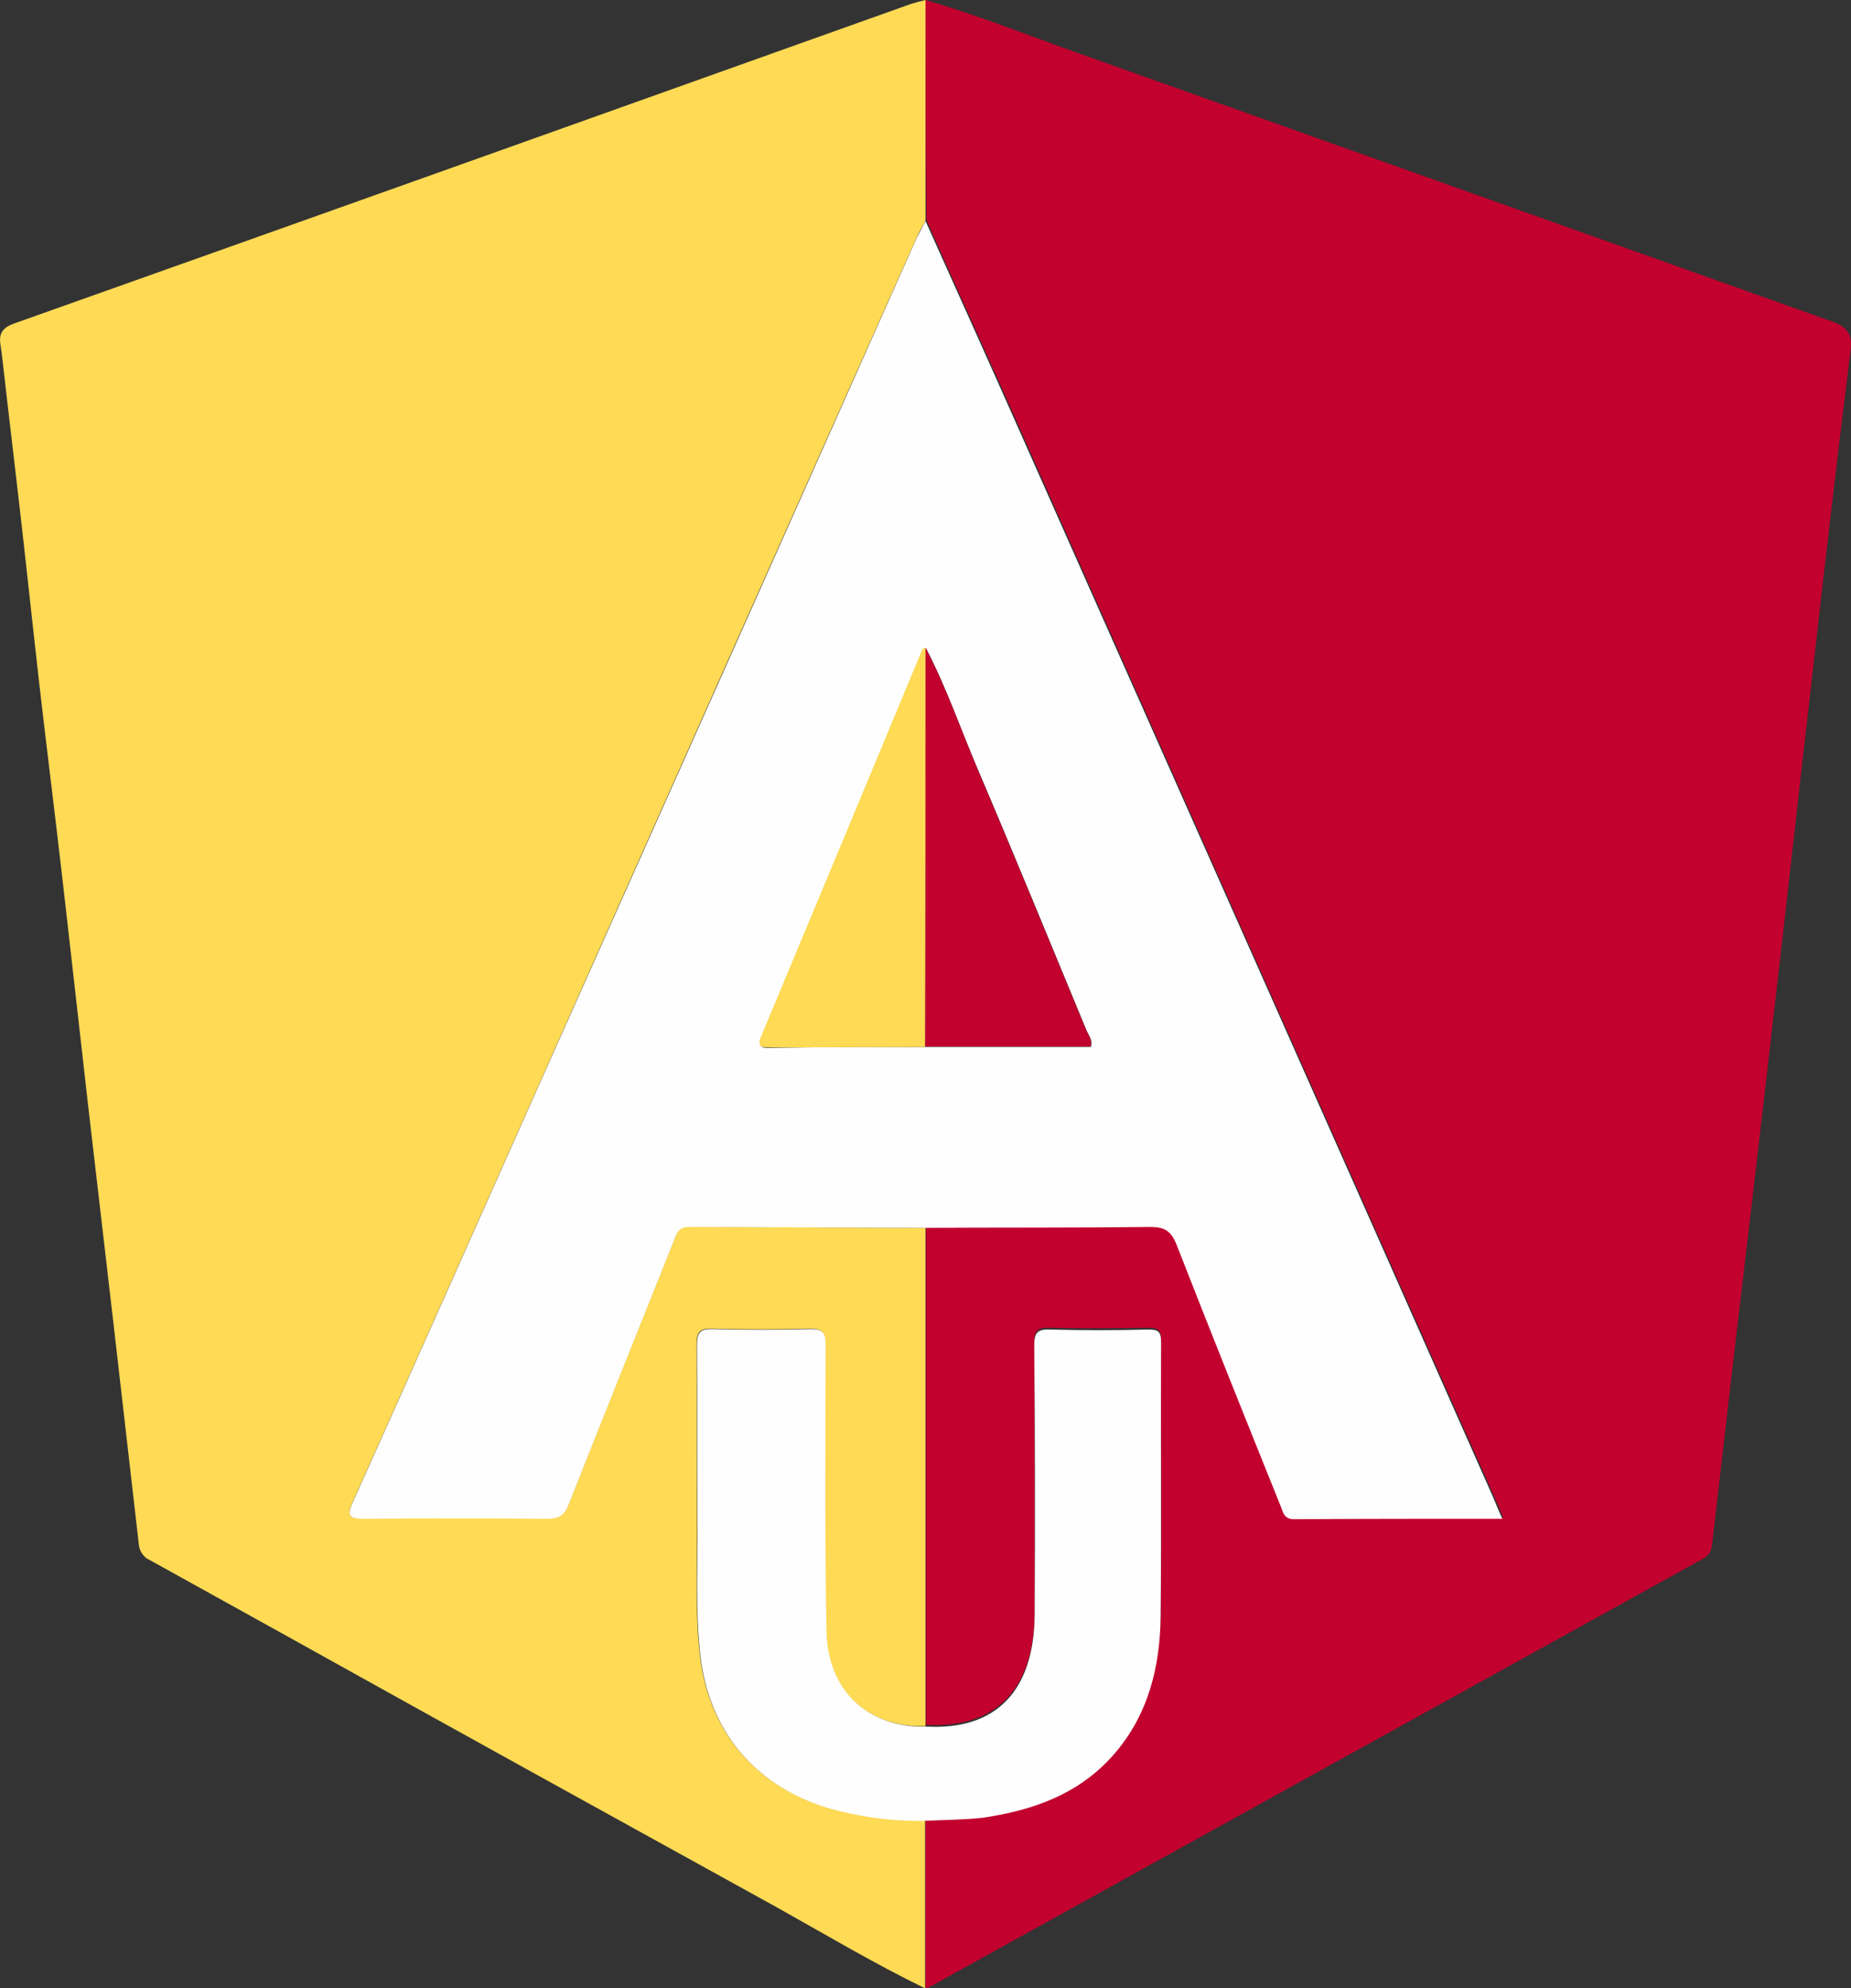 <?xml version="1.0" encoding="utf-8"?>
<!-- Generator: Adobe Illustrator 21.0.0, SVG Export Plug-In . SVG Version: 6.00 Build 0)  -->
<svg version="1.2" baseProfile="tiny" id="Layer_1" xmlns="http://www.w3.org/2000/svg" xmlns:xlink="http://www.w3.org/1999/xlink"
	 x="0px" y="0px" viewBox="0 0 418.8 449.7" overflow="scroll" xml:space="preserve">
<rect x="0" y="0" width="418.8" height="449.7" fill="#333333" stroke="none"/>
<title>Asset 2</title>
<g id="Layer_2">
	<g id="Layer_1-2">
		<path fill="#C2012F" d="M209.4,0c11.7,3.4,23,7.9,34.5,12c56.8,20.2,113.6,40.4,170.3,60.6c3.6,1.3,5,2.7,4.5,6.7
			c-3.1,24.9-6,49.8-8.8,74.7c-2.9,24.9-5.6,49.8-8.5,74.7c-3.1,27.1-6.3,54.3-9.5,81.4l-4.5,39c-0.2,1.6-0.6,2.7-2.2,3.5
			C327,384.8,268.8,417,210.5,449.3c-0.3,0.2-0.7,0.3-1.1,0.3v-38c4.4,0,8.8-0.3,13.1-0.9c11.4-1.7,21.8-5.3,29.6-14.4
			s10.3-19.9,10.5-31.3c0.3-20.6,0-41.2,0.1-61.9c0-2.5-0.8-2.8-3-2.8c-7.4,0.1-14.8,0.2-22.1,0c-3-0.1-3.7,0.8-3.6,3.7
			c0.1,20.2,0.1,40.5,0.1,60.7c-0.1,17.4-8.8,26.3-24.6,25.4V277.4c17,0,34,0,51-0.2c3.3,0,4.7,1,5.9,4c7.7,19.7,15.6,39.3,23.5,59
			c0.6,1.4,0.7,3.1,3.1,3.1c15.6-0.1,31.2-0.1,47.1-0.1c-0.8-1.8-1.3-3.3-2-4.7C302.3,258,266.5,177.5,230.8,97
			c-7-15.8-14.2-31.5-21.2-47.3C209.4,33.3,209.4,16.7,209.4,0z"/>
		<path fill="#FEDA55" d="M209.4,277.7v112.7c-13.1,0.4-22.3-8-22.5-21.7c-0.4-21.5-0.2-43-0.2-64.5c0-2.6-0.5-3.8-3.5-3.7
			c-7.4,0.2-14.7,0.2-22.1,0c-2.9-0.1-3.5,0.9-3.5,3.6c0.1,13.1,0,26.2,0.1,39.4c0.1,10.1-0.5,20.2,0.6,30.3
			c1.8,17.2,12,29.7,28.5,34.9c7.3,2.1,14.9,3.2,22.5,3v38c-11.5-5.6-22.4-12.1-33.5-18.3c-36.8-20.3-73.6-40.6-110.4-61.1
			c-10.5-5.8-20.9-11.6-31.4-17.4c-1.5-0.6-2.5-2.1-2.6-3.7c-1.9-16.8-3.9-33.7-5.8-50.5c-1.9-16.3-3.8-32.7-5.7-49
			c-1.6-14.1-3.2-28.2-4.8-42.4s-3.3-28.2-5-42.3s-3.2-28.5-4.8-42.7S2,94.1,0.4,80c-0.3-2.7-1.5-5.3,2.7-6.8
			C70.7,49.2,138.3,25.1,205.8,1c1.2-0.4,2.4-0.7,3.6-1v49.9c-0.6,1.2-1.4,2.4-1.9,3.6c-28.4,63.6-56.8,127.2-85.1,190.8
			c-14.2,31.8-28.3,63.6-42.6,95.4c-1.3,3-1,3.8,2.4,3.7c13.9-0.1,27.7-0.1,41.6,0c2.6,0,3.9-0.8,4.9-3.3
			c7.8-19.9,15.8-39.6,23.7-59.4c0.6-1.6,1-3.3,3.4-3.3C173.6,277.6,191.5,277.6,209.4,277.7z"/>
		<path fill="#FEFEFE" d="M209.4,277.7c-17.9-0.1-35.7-0.1-53.6-0.2c-2.4,0-2.8,1.7-3.4,3.3c-7.9,19.8-15.9,39.6-23.7,59.4
			c-1,2.5-2.2,3.3-4.9,3.3c-13.9-0.1-27.7-0.1-41.6,0c-3.4,0-3.7-0.8-2.4-3.7c14.3-31.8,28.4-63.6,42.6-95.4
			c28.4-63.6,56.8-127.2,85.1-190.8c0.6-1.2,1.3-2.4,1.9-3.6c7.1,15.8,14.2,31.5,21.2,47.3c35.8,80.5,71.6,161,107.3,241.5
			c0.6,1.5,1.2,2.9,2,4.7c-16,0-31.5,0-47.1,0.1c-2.4,0-2.5-1.7-3.1-3.1c-7.9-19.6-15.8-39.3-23.5-59c-1.2-3-2.6-4-5.9-4
			C243.4,277.7,226.4,277.6,209.4,277.7z M209.4,236.8h37.4c0.5-1.5-0.4-2.5-0.9-3.6c-8.2-19.8-16.3-39.6-24.7-59.3
			c-3.9-9.1-7.1-18.5-11.7-27.3c-0.2,0.1-0.5,0.1-0.6,0.3c-12.2,29.2-24.4,58.4-36.5,87.6c-0.9,2.2-0.1,2.6,1.9,2.5
			C185.9,236.8,197.6,236.8,209.4,236.8L209.4,236.8z"/>
		<path fill="#FEFEFE" d="M209.4,411.8c-7.6,0.2-15.2-0.9-22.5-3c-16.5-5.2-26.7-17.7-28.5-34.9c-1.1-10.1-0.5-20.2-0.6-30.3
			c-0.1-13.1,0-26.2-0.1-39.4c0-2.7,0.6-3.7,3.5-3.6c7.4,0.2,14.7,0.2,22.1,0c3-0.1,3.5,1,3.5,3.7c0,21.5-0.2,43,0.2,64.5
			c0.2,13.6,9.4,22,22.5,21.7c15.8,0.9,24.5-8,24.6-25.4c0.1-20.2,0.1-40.5-0.1-60.7c0-2.9,0.6-3.8,3.6-3.7c7.4,0.2,14.7,0.2,22.1,0
			c2.2,0,3,0.3,3,2.8c-0.1,20.6,0.1,41.2-0.1,61.9c-0.1,11.4-2.7,22.3-10.5,31.3s-18.2,12.7-29.6,14.4
			C218.1,411.6,213.7,411.6,209.4,411.8z"/>
		<path fill="#C2012F" d="M209.4,146.5c4.6,8.8,7.9,18.2,11.7,27.3c8.4,19.7,16.5,39.5,24.7,59.3c0.5,1.1,1.4,2.2,0.9,3.6h-37.4
			C209.4,206.7,209.4,176.6,209.4,146.5z"/>
		<path fill="#FEDA55" d="M209.4,146.5c0,30.1,0,60.2-0.1,90.3c-11.7,0-23.4,0.1-35.2,0.1c-2,0-2.8-0.3-1.9-2.5
			c12.2-29.2,24.4-58.4,36.5-87.6C208.9,146.6,209.2,146.6,209.4,146.5z"/>
	</g>
</g>
</svg>

